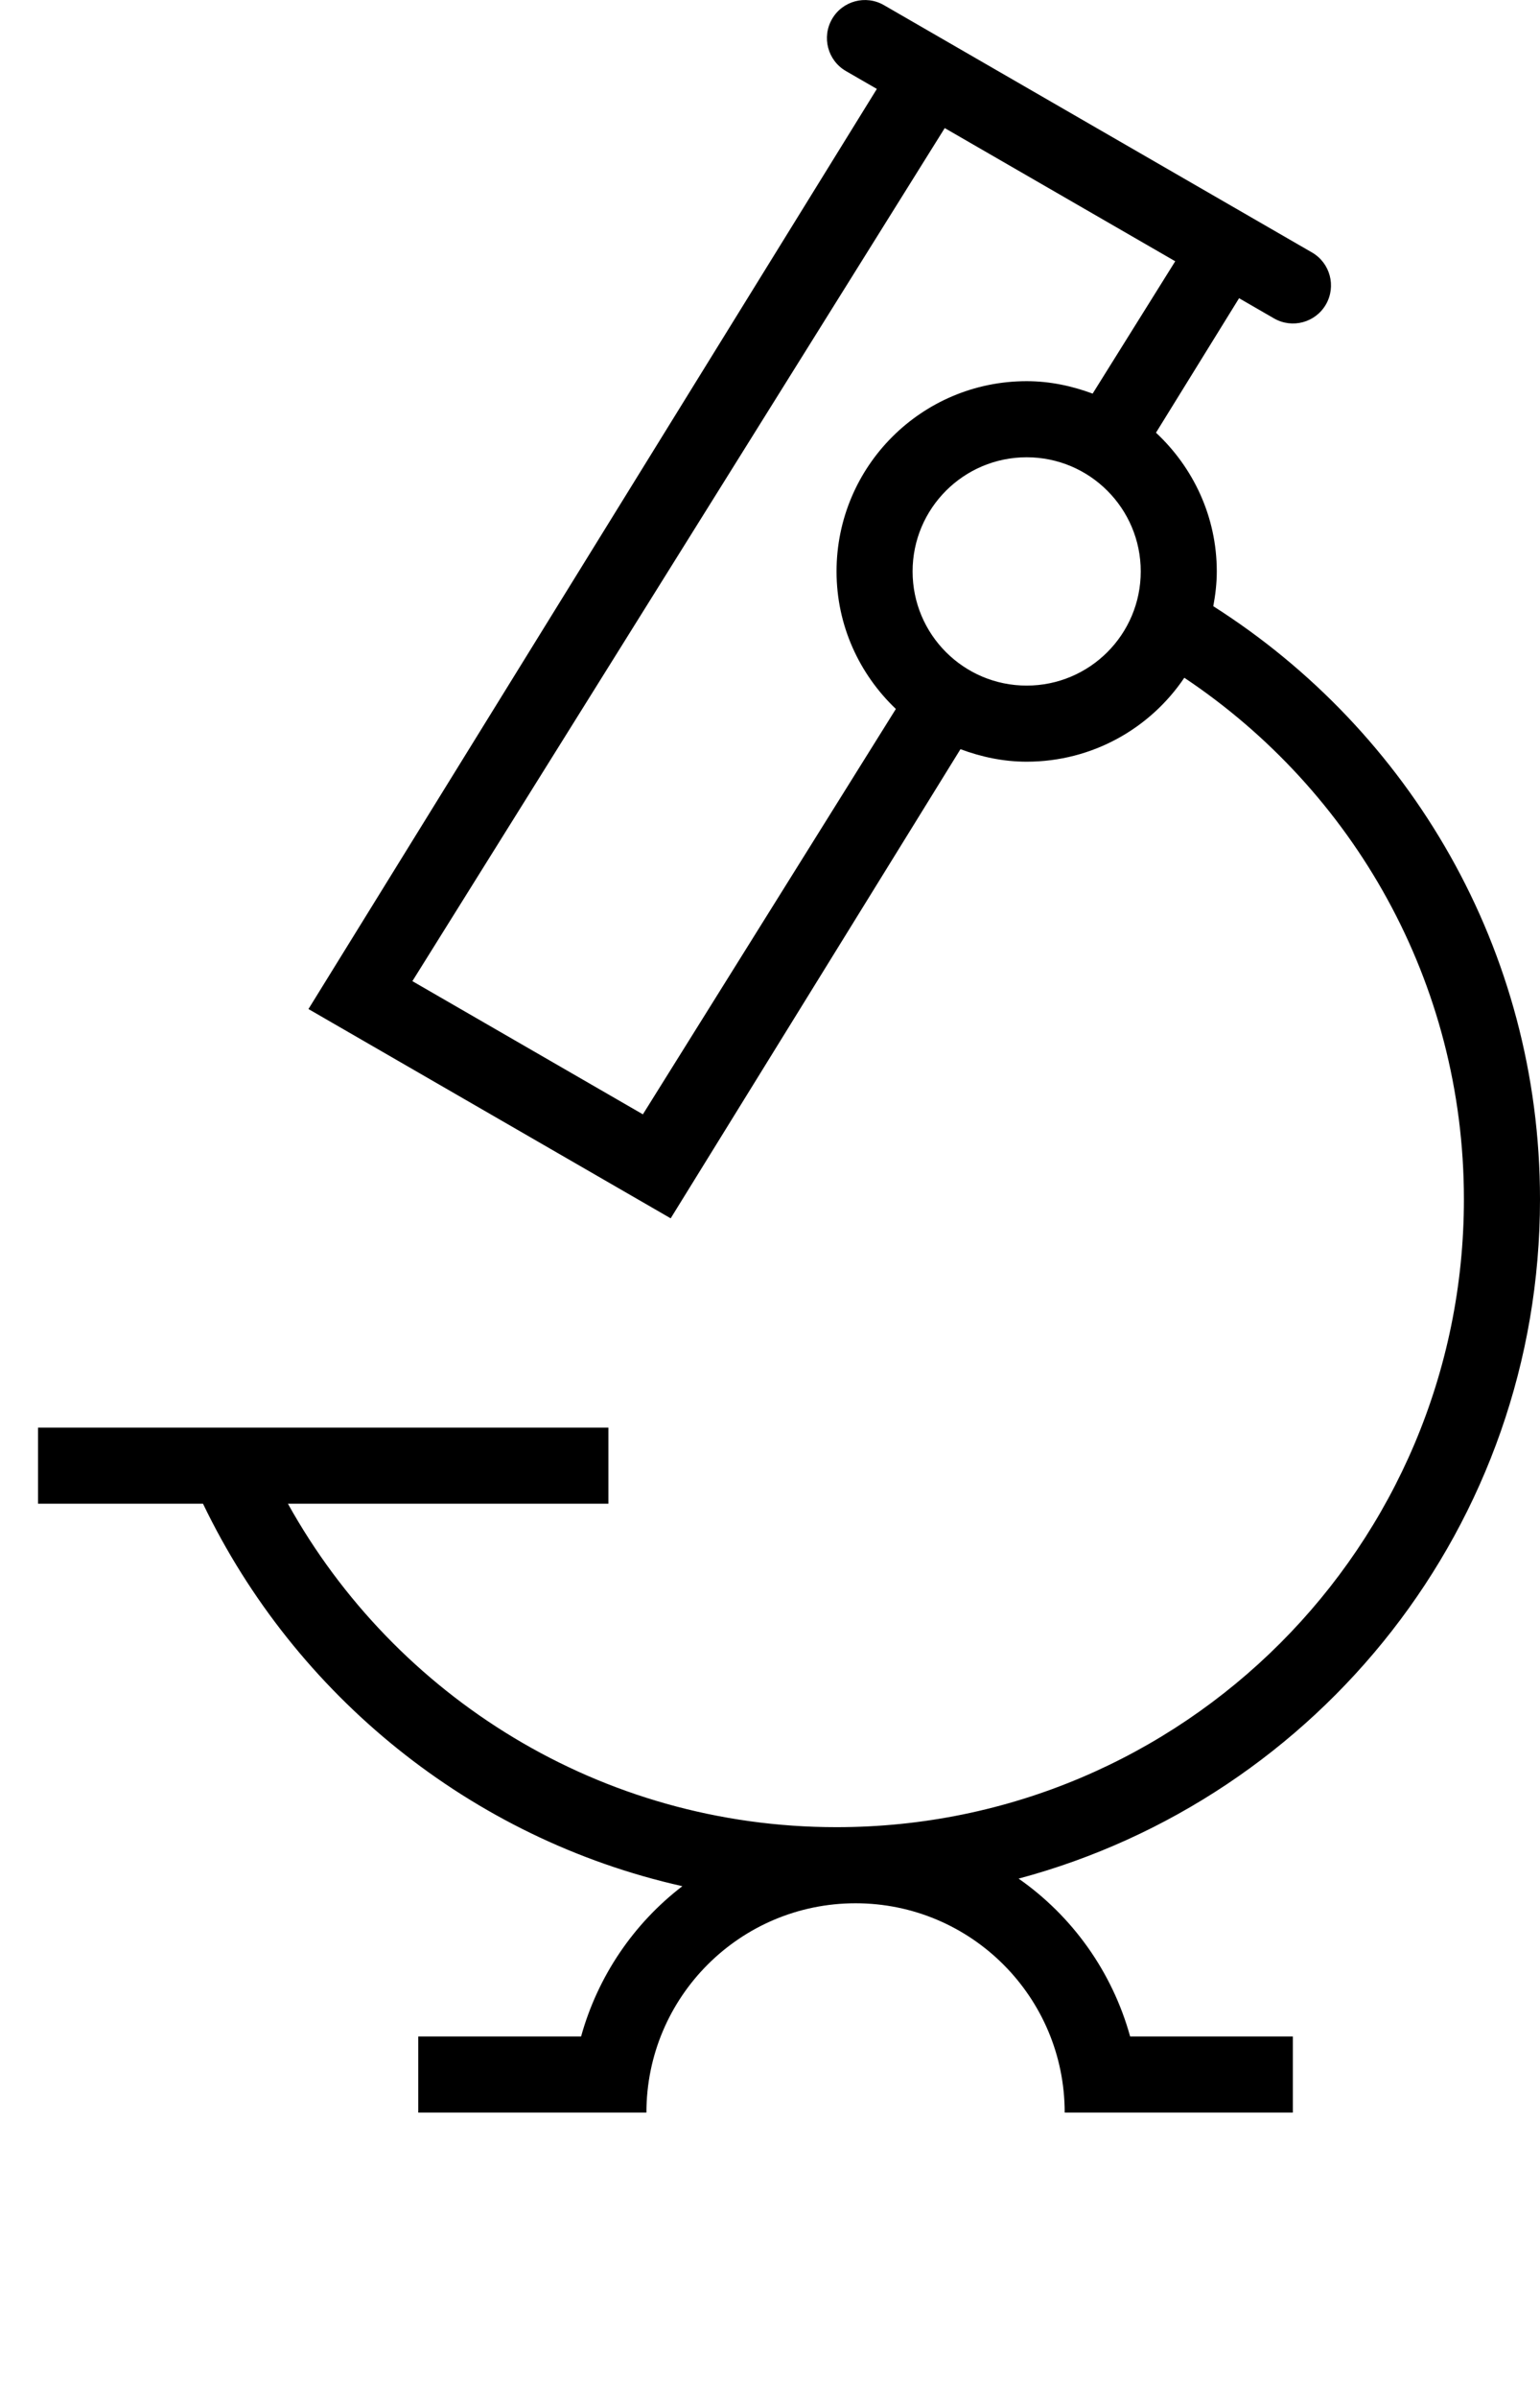 <?xml version="1.0" encoding="utf-8"?>
<!-- Generator: Adobe Illustrator 16.0.0, SVG Export Plug-In . SVG Version: 6.00 Build 0)  -->
<!DOCTYPE svg PUBLIC "-//W3C//DTD SVG 1.1//EN" "http://www.w3.org/Graphics/SVG/1.1/DTD/svg11.dtd">
<svg version="1.1" id="Layer_1" xmlns="http://www.w3.org/2000/svg" xmlns:xlink="http://www.w3.org/1999/xlink" x="0px" y="0px"
	 width="40.5px" height="63.017px" viewBox="0 0 40.5 63.017" enable-background="new 0 0 40.5 63.017" xml:space="preserve">
<path fill-rule="evenodd" clip-rule="evenodd" d="M32.5-595.483c10.217,0,18.5,8.283,18.5,18.5s-8.283,18.5-18.5,18.5
	s-18.5-8.283-18.5-18.5S22.283-595.483,32.5-595.483z"/>
<path fill-rule="evenodd" clip-rule="evenodd" d="M32.5-593.483c9.112,0,16.5,7.387,16.5,16.5s-7.388,16.5-16.5,16.5
	c-9.113,0-16.5-7.387-16.5-16.5S23.387-593.483,32.5-593.483z"/>
<path fill-rule="evenodd" clip-rule="evenodd" d="M11.5-570.983h15v2h-15V-570.983z"/>
<path fill-rule="evenodd" clip-rule="evenodd" d="M33-560.483c4.142,0,7.5,3.358,7.5,7.5s-3.358,7.5-7.5,7.5
	s-7.5-3.358-7.5-7.5S28.858-560.483,33-560.483z"/>
<path fill-rule="evenodd" clip-rule="evenodd" d="M33-558.483c3.038,0,5.5,2.462,5.5,5.5s-2.462,5.5-5.5,5.5
	s-5.5-2.462-5.5-5.5S29.962-558.483,33-558.483z"/>
<path fill-rule="evenodd" clip-rule="evenodd" d="M19-552.983h27.5v7.5H19V-552.983z"/>
<path fill-rule="evenodd" clip-rule="evenodd" d="M10.5-596.483h27v25.5h-27V-596.483z"/>
<path fill-rule="evenodd" clip-rule="evenodd" d="M34.612-607.866l9.526,5.5l-16,25.883l-9.526-5.5L34.612-607.866z"/>
<path fill-rule="evenodd" clip-rule="evenodd" d="M35.345-605.134l6.062,3.5l-14,22.419l-6.062-3.5L35.345-605.134z"/>
<path fill-rule="evenodd" clip-rule="evenodd" d="M33.747-608.366l11.258,6.5c0.478,0.276,0.642,0.888,0.366,1.366
	c-0.276,0.478-0.888,0.642-1.366,0.366l-11.258-6.5c-0.479-0.276-0.642-0.887-0.366-1.366
	C32.657-608.478,33.268-608.642,33.747-608.366z"/>
<path fill-rule="evenodd" clip-rule="evenodd" d="M37.5-598.483c2.761,0,5,2.239,5,5c0,2.761-2.239,5-5,5
	c-2.762,0-5-2.239-5-5C32.5-596.244,34.738-598.483,37.5-598.483z"/>
<path fill-rule="evenodd" clip-rule="evenodd" d="M37.5-596.483c1.657,0,3,1.343,3,3s-1.343,3-3,3s-3-1.343-3-3
	S35.843-596.483,37.5-596.483z"/>
<path fill-rule="evenodd" clip-rule="evenodd" d="M39-554.983h5.5v2H39V-554.983z"/>
<path fill-rule="evenodd" clip-rule="evenodd" d="M21.5-554.983H27v2h-5.5V-554.983z"/>
<g>
	<path d="M40.5,31.517c0-6.565-3.434-12.309-8.592-15.586C31.963,15.634,32,15.331,32,15.017
		c0-1.443-0.621-2.733-1.599-3.646l2.185-3.534l0.918,0.53c0.479,0.276,1.09,0.112,1.366-0.366c0.275-0.479,0.112-1.09-0.366-1.366
		l-5.629-3.25l-4.763-2.75l-0.866-0.5c-0.478-0.276-1.09-0.112-1.365,0.366c-0.276,0.479-0.112,1.09,0.365,1.366l0.814,0.47
		L8.112,26.517l9.526,5.5l7.621-12.329c0.544,0.203,1.125,0.329,1.74,0.329c1.727,0,3.249-0.875,4.147-2.206
		c4.429,2.955,7.353,7.981,7.353,13.706c0,9.113-7.388,16.5-16.5,16.5c-6.209,0-11.61-3.433-14.427-8.5H16v-2H1v2h4.339
		c2.419,5.029,7.034,8.801,12.606,10.051c-1.276,0.978-2.221,2.358-2.663,3.949H11v2h6c0-3.038,2.463-5.5,5.5-5.5s5.5,2.462,5.5,5.5
		h6v-2h-4.279c-0.472-1.702-1.521-3.162-2.933-4.148C34.68,47.256,40.5,40.076,40.5,31.517z M27,18.017c-1.657,0-3-1.343-3-3
		s1.343-3,3-3s3,1.343,3,3S28.657,18.017,27,18.017z M28.735,10.344c-0.542-0.201-1.122-0.327-1.735-0.327c-2.762,0-5,2.238-5,5
		c0,1.425,0.603,2.703,1.56,3.614l-6.653,10.653l-6.062-3.5l14-22.418l6.062,3.5L28.735,10.344z"/>
</g>
</svg>
